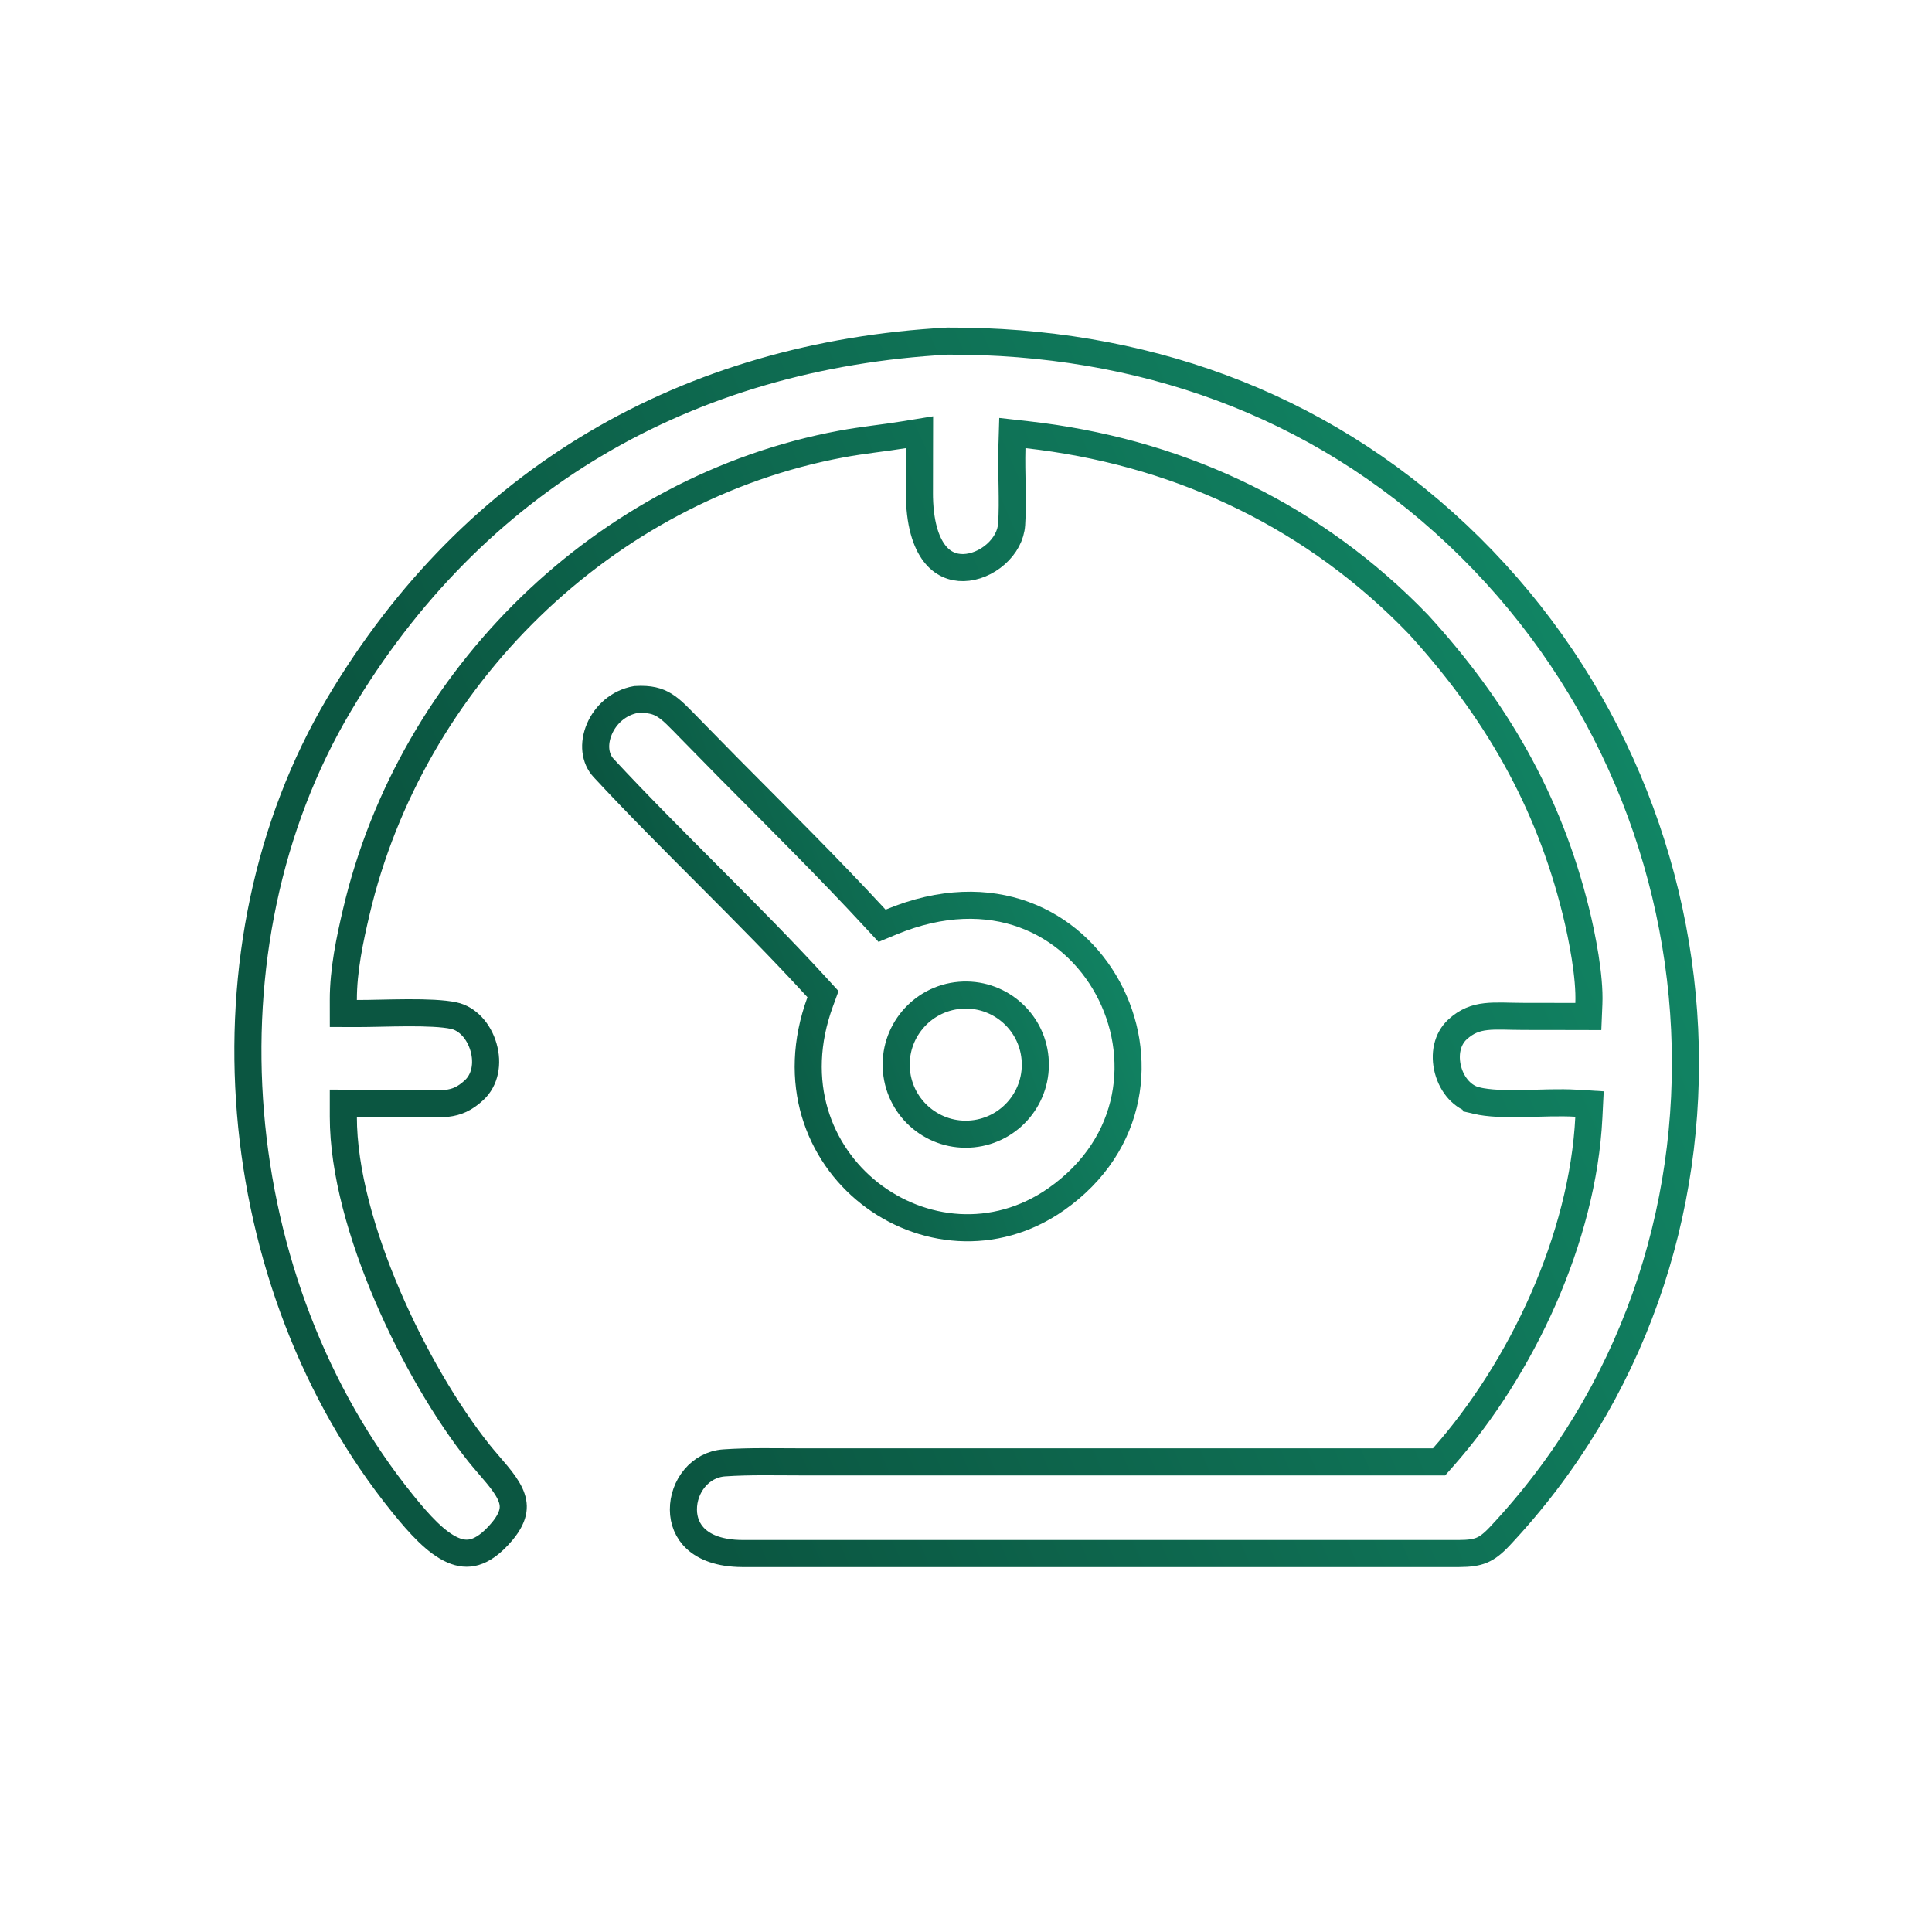 <svg width="107" height="107" viewBox="0 0 107 107" fill="none" xmlns="http://www.w3.org/2000/svg">
<path d="M52.476 18.892C63.107 18.852 72.909 22.258 80.714 29.619C96.38 44.395 97.832 69.375 83.051 85.094C82.652 85.518 82.355 85.732 82.06 85.855C81.76 85.979 81.393 86.037 80.801 86.039H41.12C39.838 86.034 39.032 85.68 38.553 85.242C38.075 84.806 37.852 84.223 37.849 83.61C37.842 82.331 38.765 81.111 40.109 81.019C41.517 80.922 42.919 80.963 44.394 80.963L79.36 80.964H79.698L79.922 80.711C84.287 75.778 87.664 68.558 87.995 61.885L88.032 61.144L87.292 61.099C86.381 61.044 85.312 61.099 84.356 61.117C83.361 61.136 82.467 61.117 81.759 60.951V60.95C81.02 60.777 80.426 60.116 80.196 59.257C79.967 58.401 80.149 57.535 80.727 57.008C81.728 56.093 82.685 56.288 84.387 56.292H84.388L87.245 56.296L87.966 56.298L87.996 55.577C88.058 54.084 87.619 51.866 87.284 50.506C85.749 44.266 82.802 39.231 78.551 34.577L78.537 34.562L77.982 34C72.205 28.276 64.952 24.98 56.877 24.075L56.067 23.984L56.043 24.799C56.022 25.525 56.041 26.266 56.054 26.973C56.066 27.688 56.071 28.375 56.028 29.037C55.989 29.646 55.665 30.237 55.151 30.692C54.636 31.149 53.98 31.421 53.364 31.435C52.773 31.447 52.2 31.226 51.754 30.646C51.29 30.044 50.913 28.984 50.92 27.243L50.921 27.242L50.925 24.822L50.927 23.938L50.054 24.08C49.491 24.172 48.939 24.243 48.365 24.32C47.796 24.397 47.211 24.479 46.606 24.591C33.455 27.032 22.775 37.551 19.734 50.498C19.377 52.018 19.012 53.721 19.015 55.383L19.016 56.13L19.763 56.132C20.146 56.133 20.602 56.123 21.08 56.113C21.562 56.103 22.071 56.092 22.574 56.09C23.602 56.086 24.533 56.12 25.127 56.246H25.128C25.879 56.406 26.518 57.089 26.779 57.998C27.038 58.899 26.865 59.815 26.255 60.378C25.212 61.34 24.476 61.113 22.675 61.101H22.671L19.766 61.098L19.015 61.097V61.847C19.013 64.866 20.035 68.438 21.46 71.763C22.889 75.097 24.757 78.259 26.519 80.47C26.824 80.853 27.253 81.332 27.528 81.666C27.844 82.049 28.091 82.392 28.248 82.727C28.399 83.05 28.455 83.344 28.412 83.644C28.368 83.949 28.21 84.335 27.804 84.819C27.22 85.514 26.714 85.834 26.298 85.956C25.896 86.074 25.5 86.032 25.073 85.846C24.154 85.443 23.238 84.439 22.296 83.273C12.504 71.158 10.794 52.449 18.79 39.002C26.225 26.498 38.079 19.684 52.476 18.892Z" stroke="url(#paint0_linear_176_736)" stroke-width="1.5"/>
<path d="M35.211 38.743C35.99 38.696 36.43 38.832 36.797 39.058C37.228 39.324 37.597 39.728 38.244 40.387V40.388L40.394 42.578L40.397 42.581C43.062 45.267 45.957 48.137 48.496 50.889L48.852 51.273L49.336 51.072C52.17 49.892 54.678 49.915 56.708 50.655C58.746 51.398 60.355 52.883 61.352 54.716C63.346 58.38 62.864 63.356 58.488 66.423C51.636 71.202 42.164 64.395 45.424 55.485L45.58 55.058L45.273 54.722C43.361 52.633 41.347 50.606 39.342 48.596C37.333 46.581 35.332 44.583 33.429 42.533C32.946 42.013 32.85 41.194 33.196 40.379C33.534 39.584 34.253 38.918 35.211 38.743ZM57.324 58.608C57.13 56.498 55.268 54.941 53.156 55.122C51.027 55.305 49.454 57.186 49.649 59.315C49.845 61.443 51.735 63.005 53.862 62.797C55.971 62.59 57.518 60.719 57.324 58.608Z" stroke="url(#paint1_linear_176_736)" stroke-width="1.5"/>
<defs>
<linearGradient id="paint0_linear_176_736" x1="115.934" y1="-87.235" x2="-11.216" y2="-31.946" gradientUnits="userSpaceOnUse">
<stop stop-color="#19BC8D"/>
<stop offset="1" stop-color="#0B5641"/>
</linearGradient>
<linearGradient id="paint1_linear_176_736" x1="71.569" y1="-9.254" x2="20.787" y2="9.564" gradientUnits="userSpaceOnUse">
<stop stop-color="#19BC8D"/>
<stop offset="1" stop-color="#0B5641"/>
</linearGradient>
</defs>
</svg>
